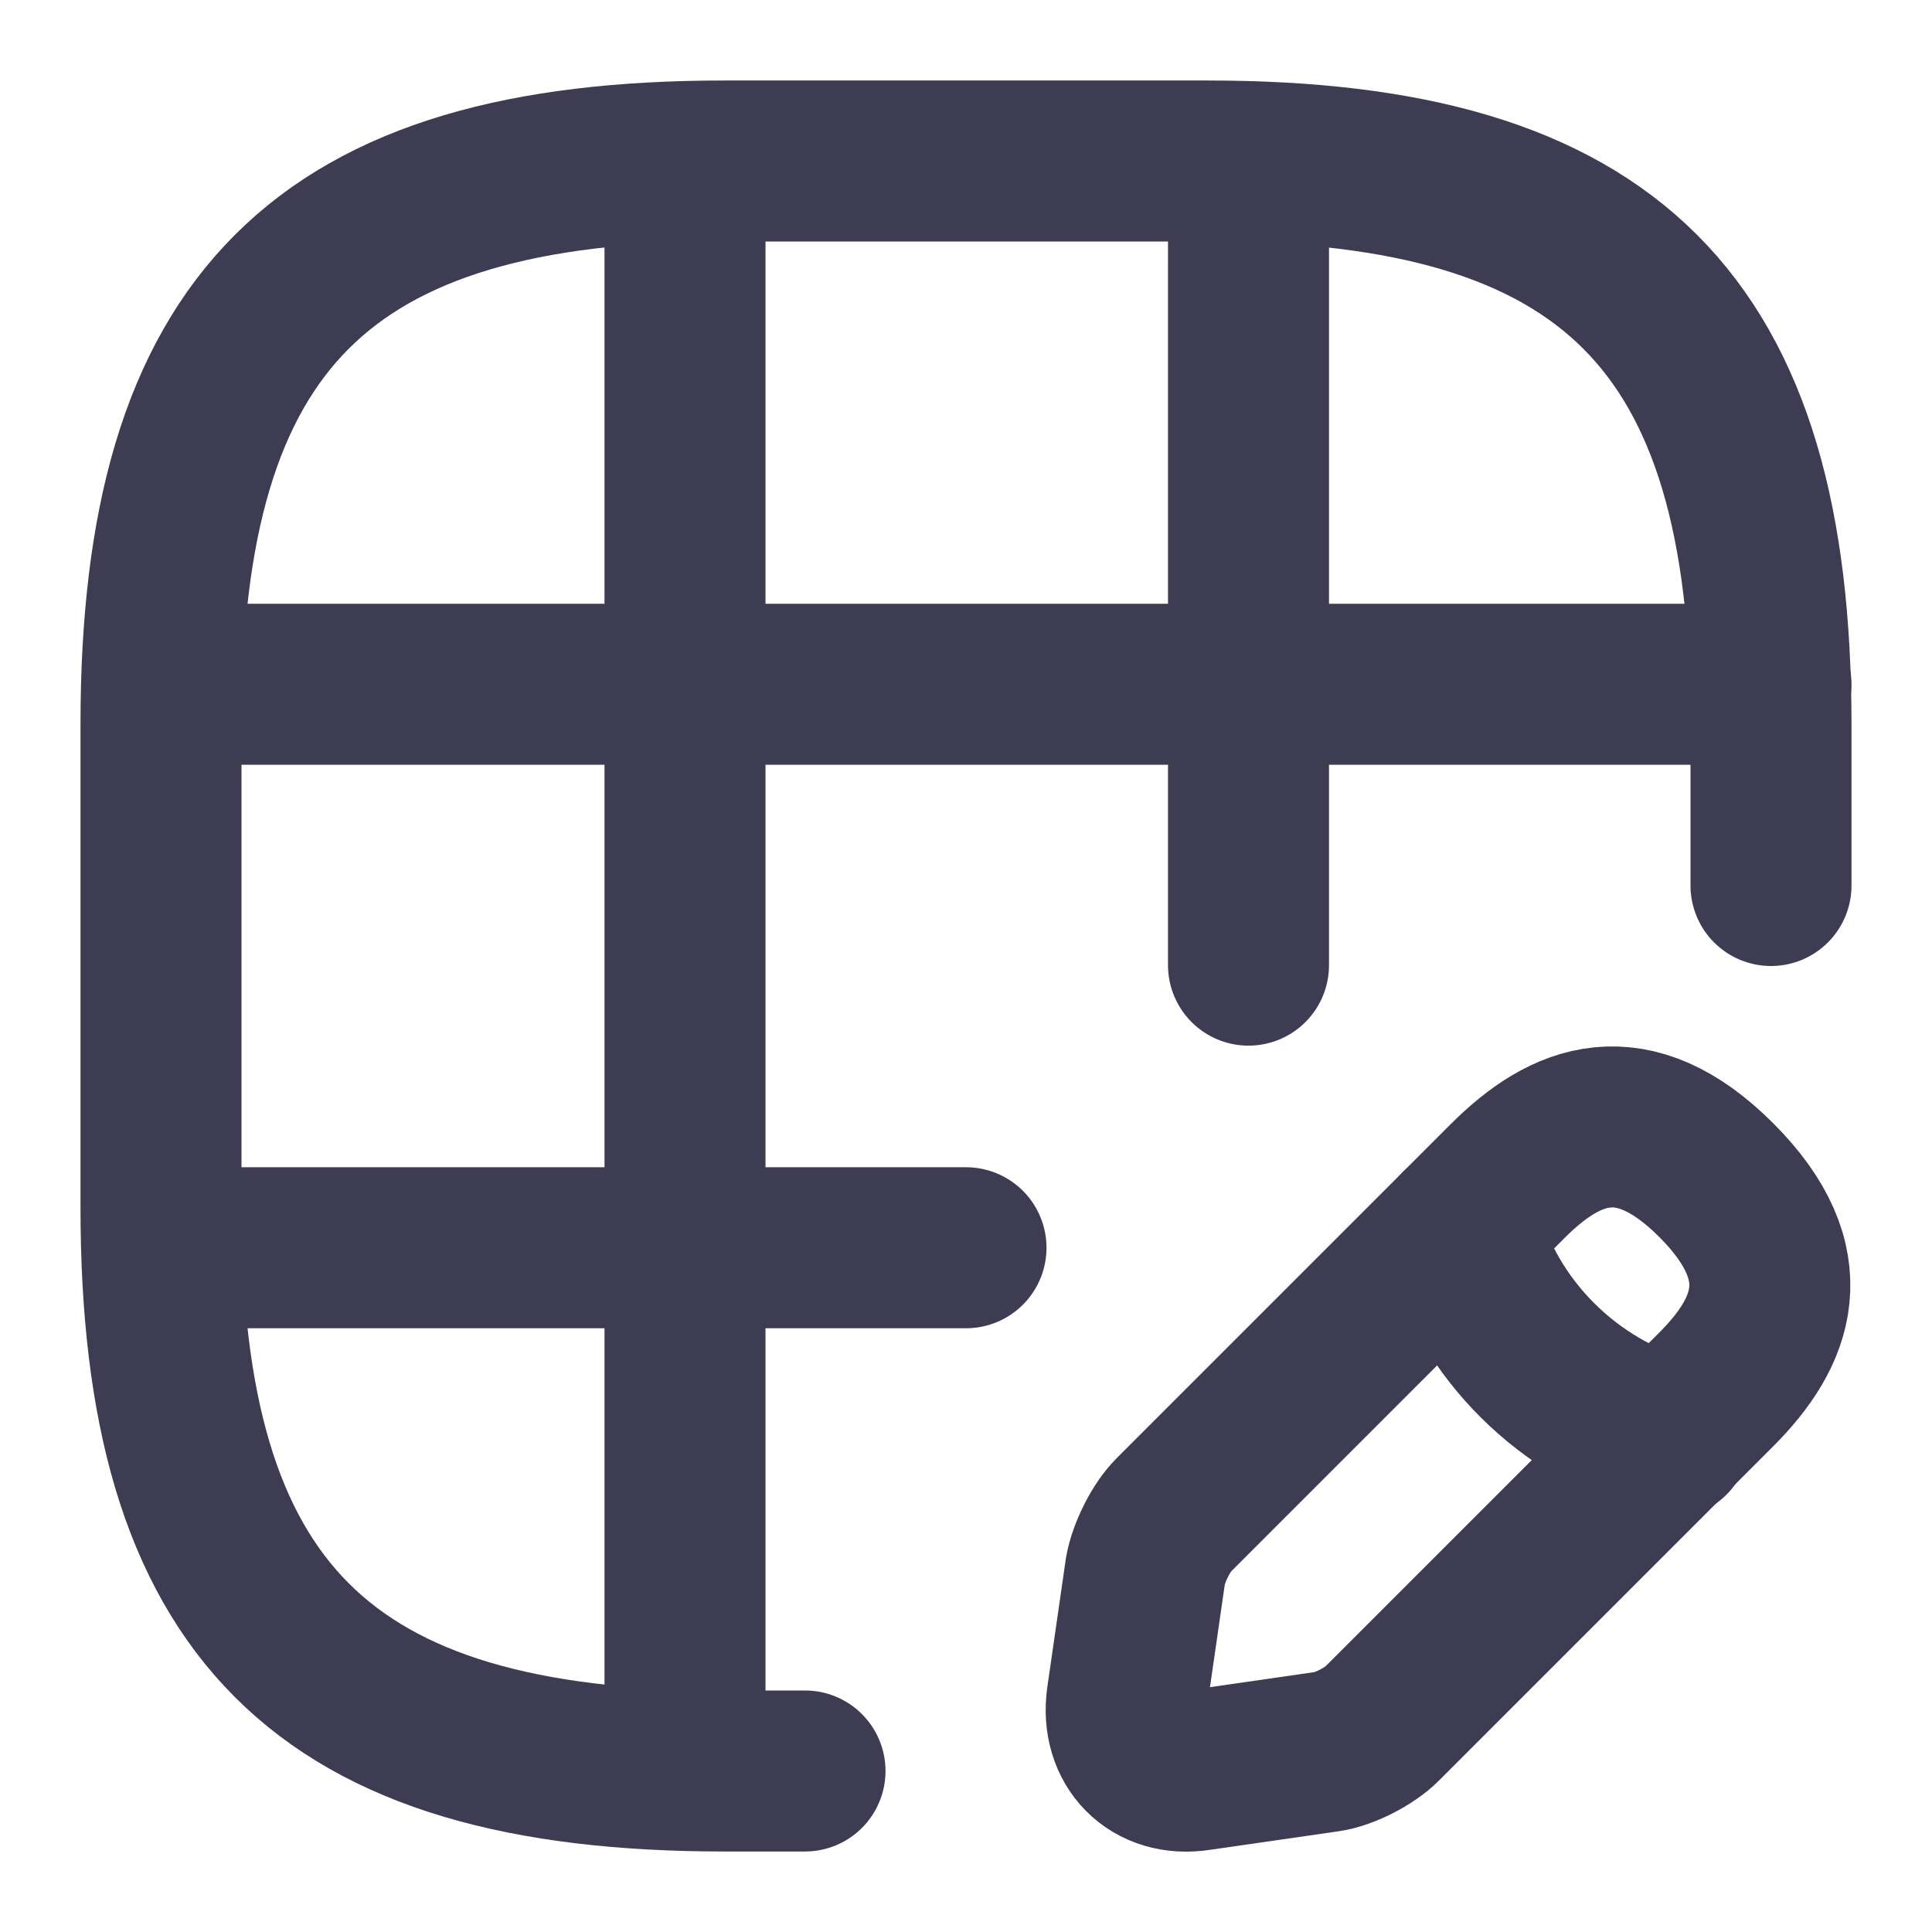 <svg width="18" height="18" viewBox="0 0 18 18" fill="none" xmlns="http://www.w3.org/2000/svg">
<path d="M16.5 8.25V6.75C16.5 3 15 1.5 11.25 1.5H6.75C3 1.5 1.5 3 1.5 6.75V11.25C1.5 15 3 16.5 6.75 16.5H7.5" stroke="#3E3C53" stroke-width="1.5" stroke-linecap="round" stroke-linejoin="round"/>
<path d="M1.522 6.375H16.5" stroke="#3E3C53" stroke-width="1.5" stroke-linecap="round" stroke-linejoin="round"/>
<path d="M1.522 11.625H9" stroke="#3E3C53" stroke-width="1.5" stroke-linecap="round" stroke-linejoin="round"/>
<path d="M6.382 16.492V1.508" stroke="#3E3C53" stroke-width="1.5" stroke-linecap="round" stroke-linejoin="round"/>
<path d="M11.632 8.992V1.508" stroke="#3E3C53" stroke-width="1.5" stroke-linecap="round" stroke-linejoin="round"/>
<path d="M14.047 11.003L10.935 14.115C10.815 14.235 10.702 14.467 10.672 14.633L10.5 15.825C10.44 16.253 10.74 16.56 11.167 16.492L12.36 16.32C12.525 16.297 12.757 16.178 12.877 16.058L15.99 12.945C16.522 12.412 16.777 11.783 15.99 10.995C15.21 10.215 14.587 10.463 14.047 11.003Z" stroke="#3E3C53" stroke-width="1.5" stroke-miterlimit="10" stroke-linecap="round" stroke-linejoin="round"/>
<path d="M13.605 11.445C13.867 12.39 14.61 13.125 15.555 13.395" stroke="#3E3C53" stroke-width="1.5" stroke-miterlimit="10" stroke-linecap="round" stroke-linejoin="round"/>
</svg>
